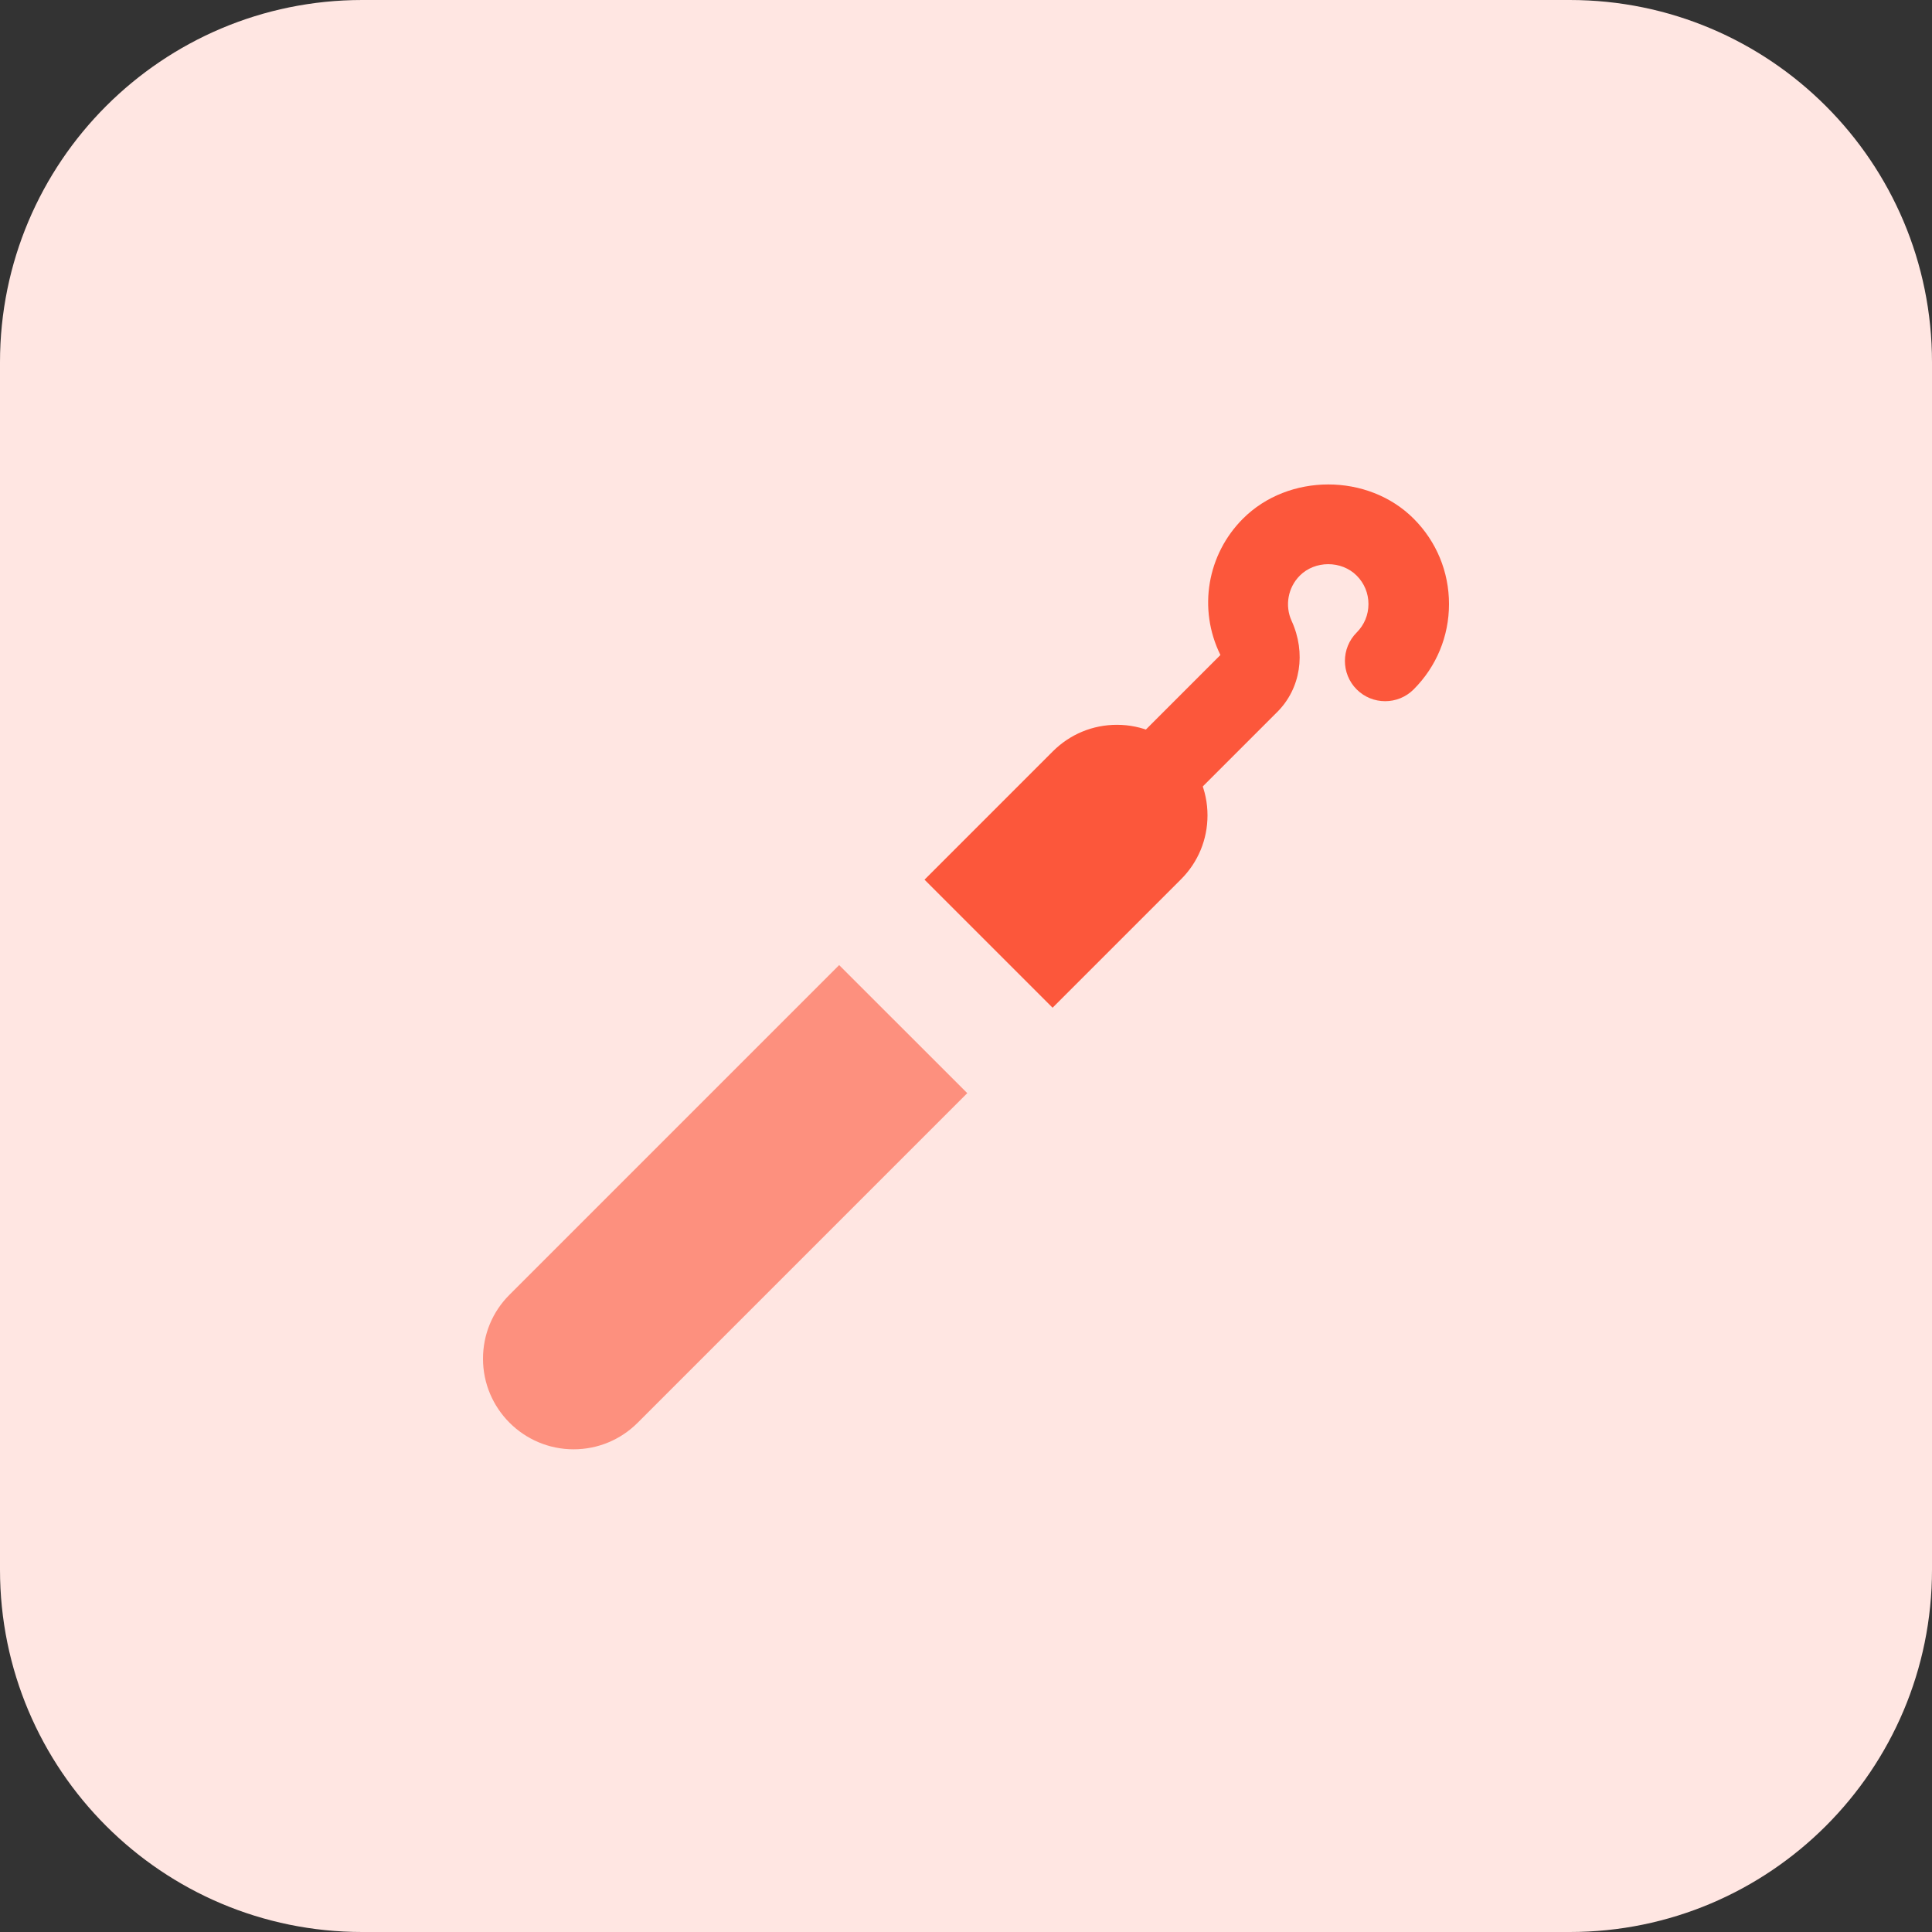 <svg id="bold" height="512" viewBox="0 0 32 32" width="512" xmlns="http://www.w3.org/2000/svg"><rect x="0" y="0" width="32" height="32" fill="#333333" stroke="none"/><path d="m26 32h-20c-3.314 0-6-2.686-6-6v-20c0-3.314 2.686-6 6-6h20c3.314 0 6 2.686 6 6v20c0 3.314-2.686 6-6 6z" fill="#ffe6e2"/><path d="m19.167 13.505c-.171 0-.341-.065-.471-.195-.26-.26-.26-.682 0-.943l1.518-1.518c-.378-.768-.215-1.67.373-2.258.755-.756 2.073-.756 2.828 0 .377.377.585.88.585 1.414s-.208 1.036-.586 1.414c-.26.26-.683.26-.943 0s-.26-.683 0-.943c.126-.126.195-.293.195-.471s-.069-.345-.195-.471c-.252-.253-.691-.252-.942 0-.196.196-.251.497-.136.749.243.531.149 1.123-.237 1.509l-1.518 1.518c-.13.13-.301.195-.471.195z" fill="#fc573b"/><path d="m13.899 15.985-5.46 5.46c-.283.282-.439.659-.439 1.06 0 .827.673 1.5 1.5 1.5.401 0 .777-.156 1.061-.439l5.46-5.46z" fill="#fd907e"/><path d="m18.5 12.005c-.401 0-.777.156-1.061.439l-2.126 2.126 2.121 2.121 2.126-2.126c.284-.283.44-.66.44-1.06 0-.827-.673-1.5-1.5-1.5z" fill="#fc573b"/></svg>